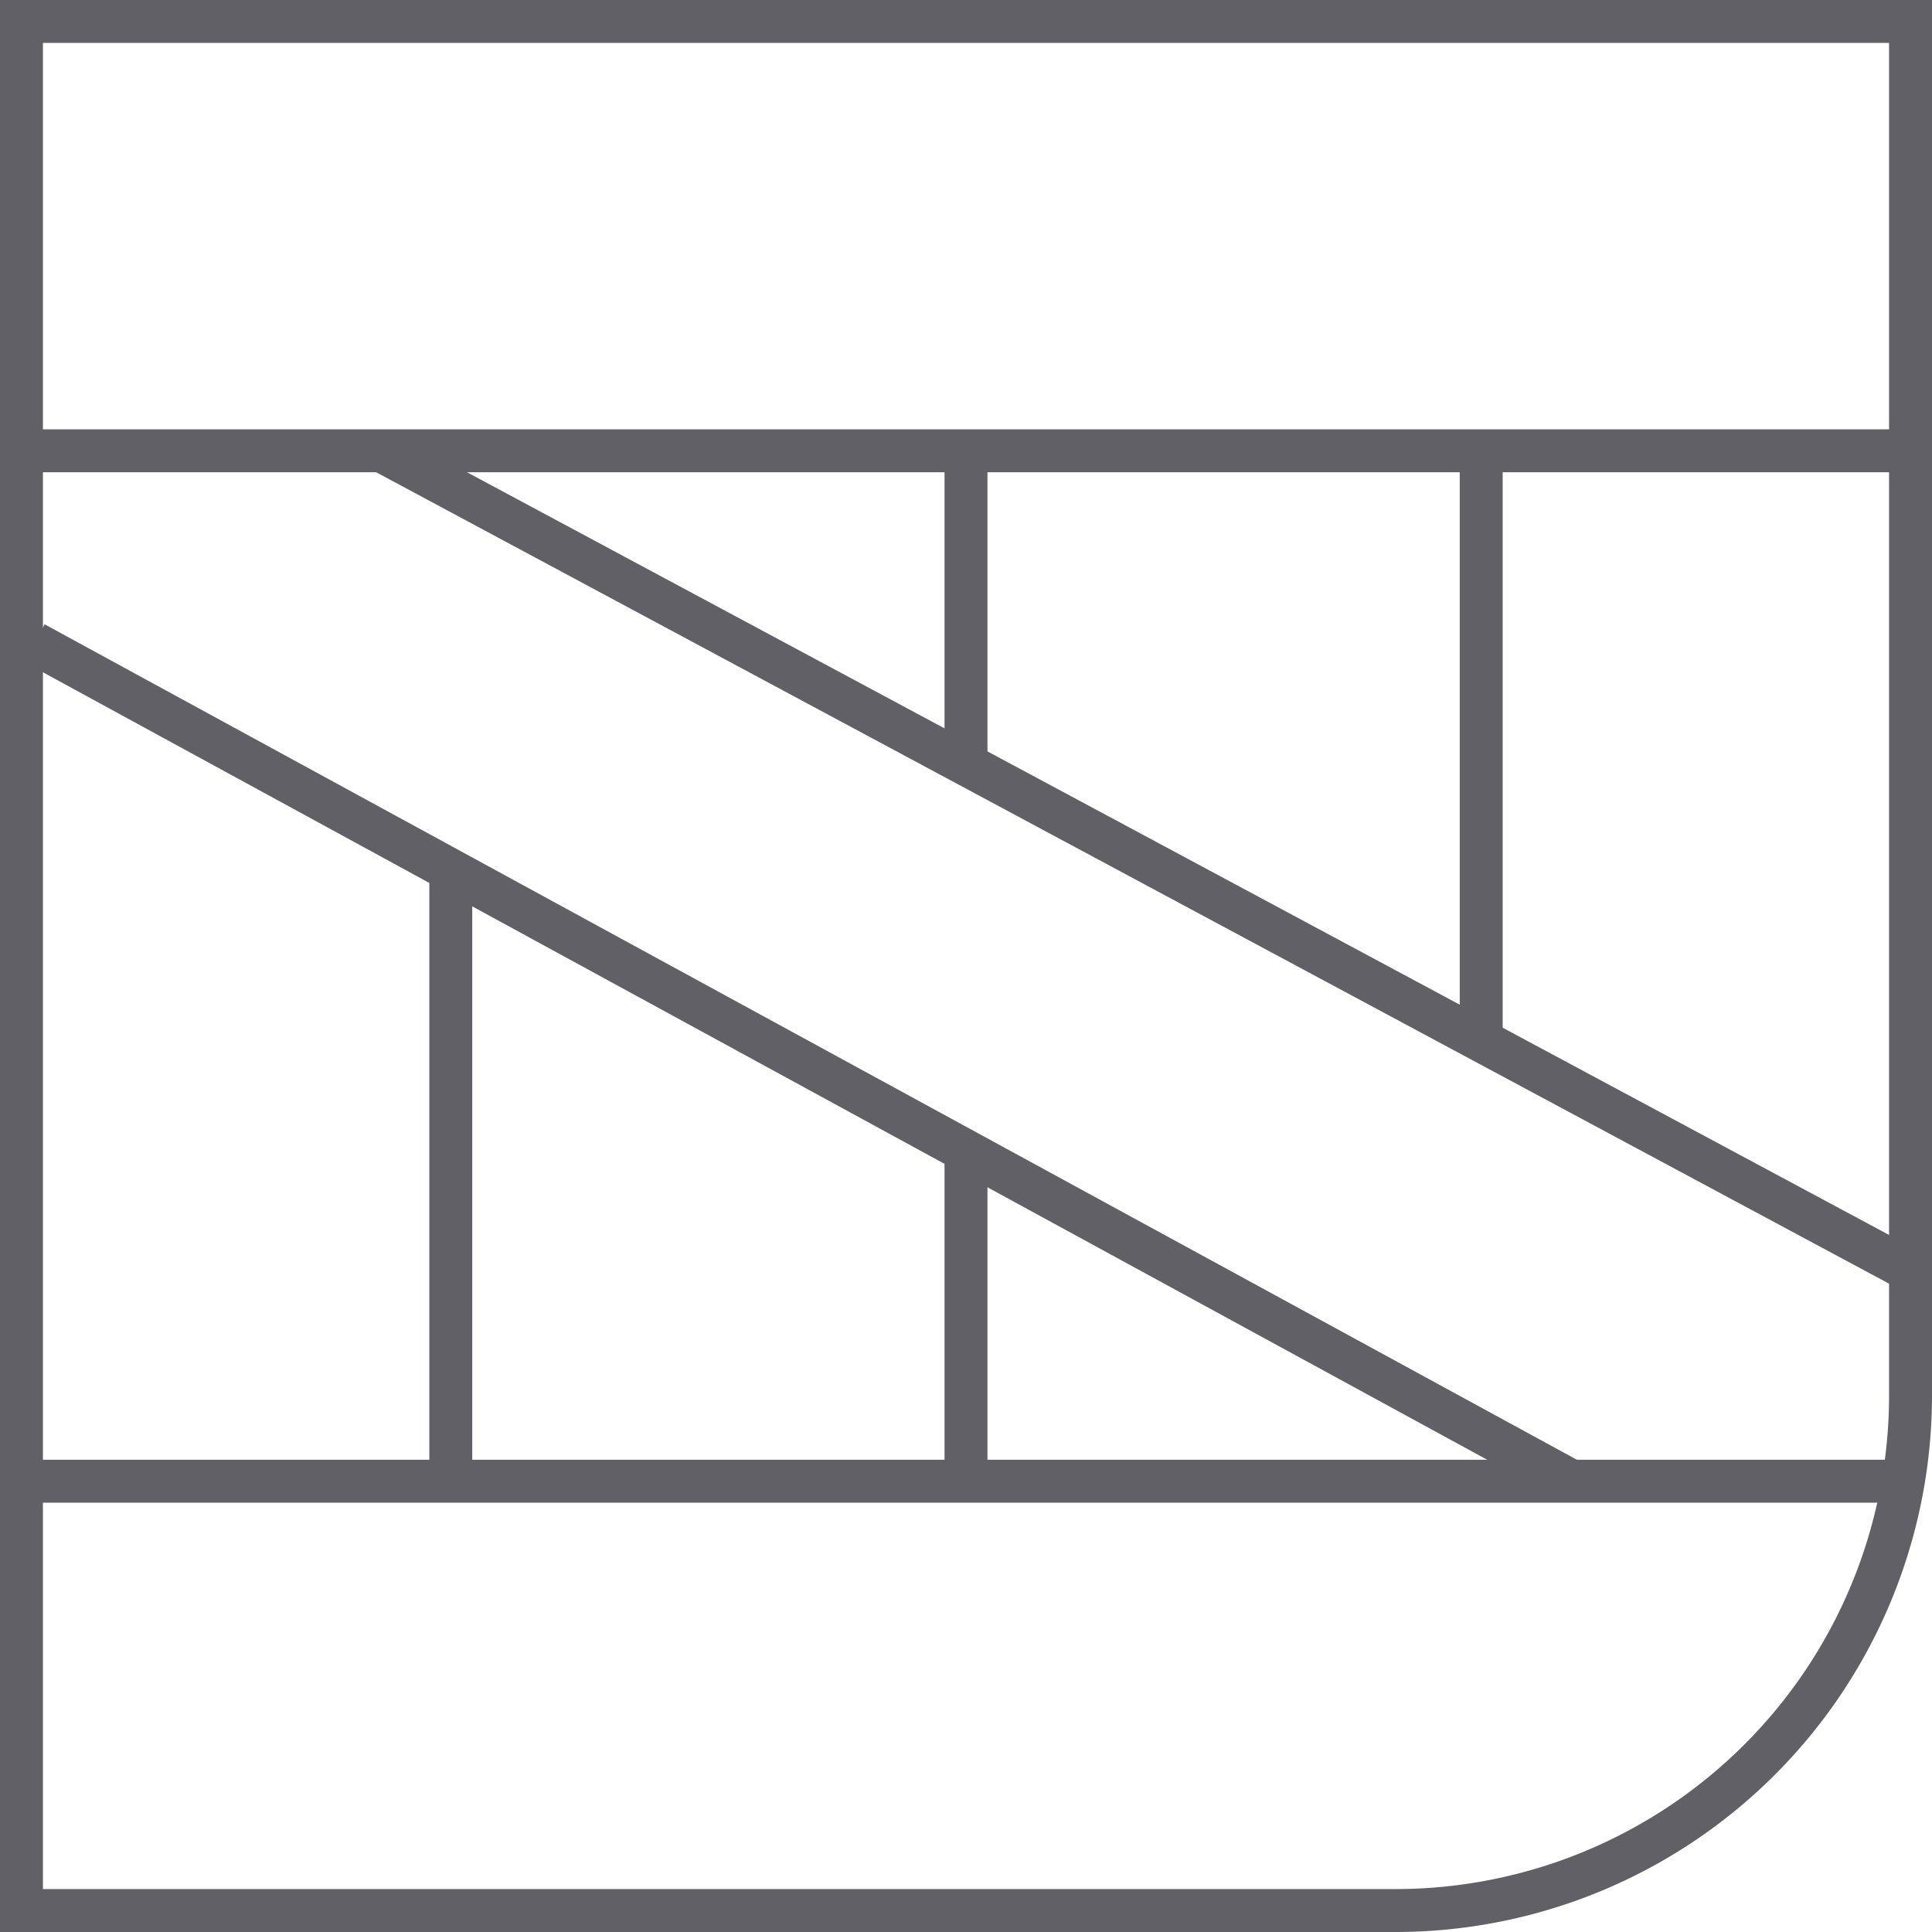<svg xmlns="http://www.w3.org/2000/svg" viewBox="0 0 45 45"><defs><style>.cls-1{fill:none;stroke:#606066;stroke-miterlimit:10;}</style></defs><g id="Layer_2" data-name="Layer 2"><g id="icons"><line class="cls-1" x1="0.5" y1="10.5" x2="44.5" y2="10.5"/><line class="cls-1" x1="0.5" y1="34.5" x2="44.5" y2="34.5"/><line class="cls-1" x1="22.5" y1="17.8" x2="22.5" y2="10.5"/><line class="cls-1" x1="22.5" y1="34.5" x2="22.5" y2="26.81"/><line class="cls-1" x1="10.5" y1="20.5" x2="10.5" y2="34.5"/><line class="cls-1" x1="34.5" y1="24.11" x2="34.5" y2="10.91"/><line class="cls-1" x1="9" y1="10.56" x2="44.5" y2="29.6"/><line class="cls-1" x1="0.8" y1="14.98" x2="36.6" y2="34.5"/><path class="cls-1" d="M.5.5h44a0,0,0,0,1,0,0v32a12,12,0,0,1-12,12H.5a0,0,0,0,1,0,0V.5A0,0,0,0,1,.5.5Z"/></g></g></svg>